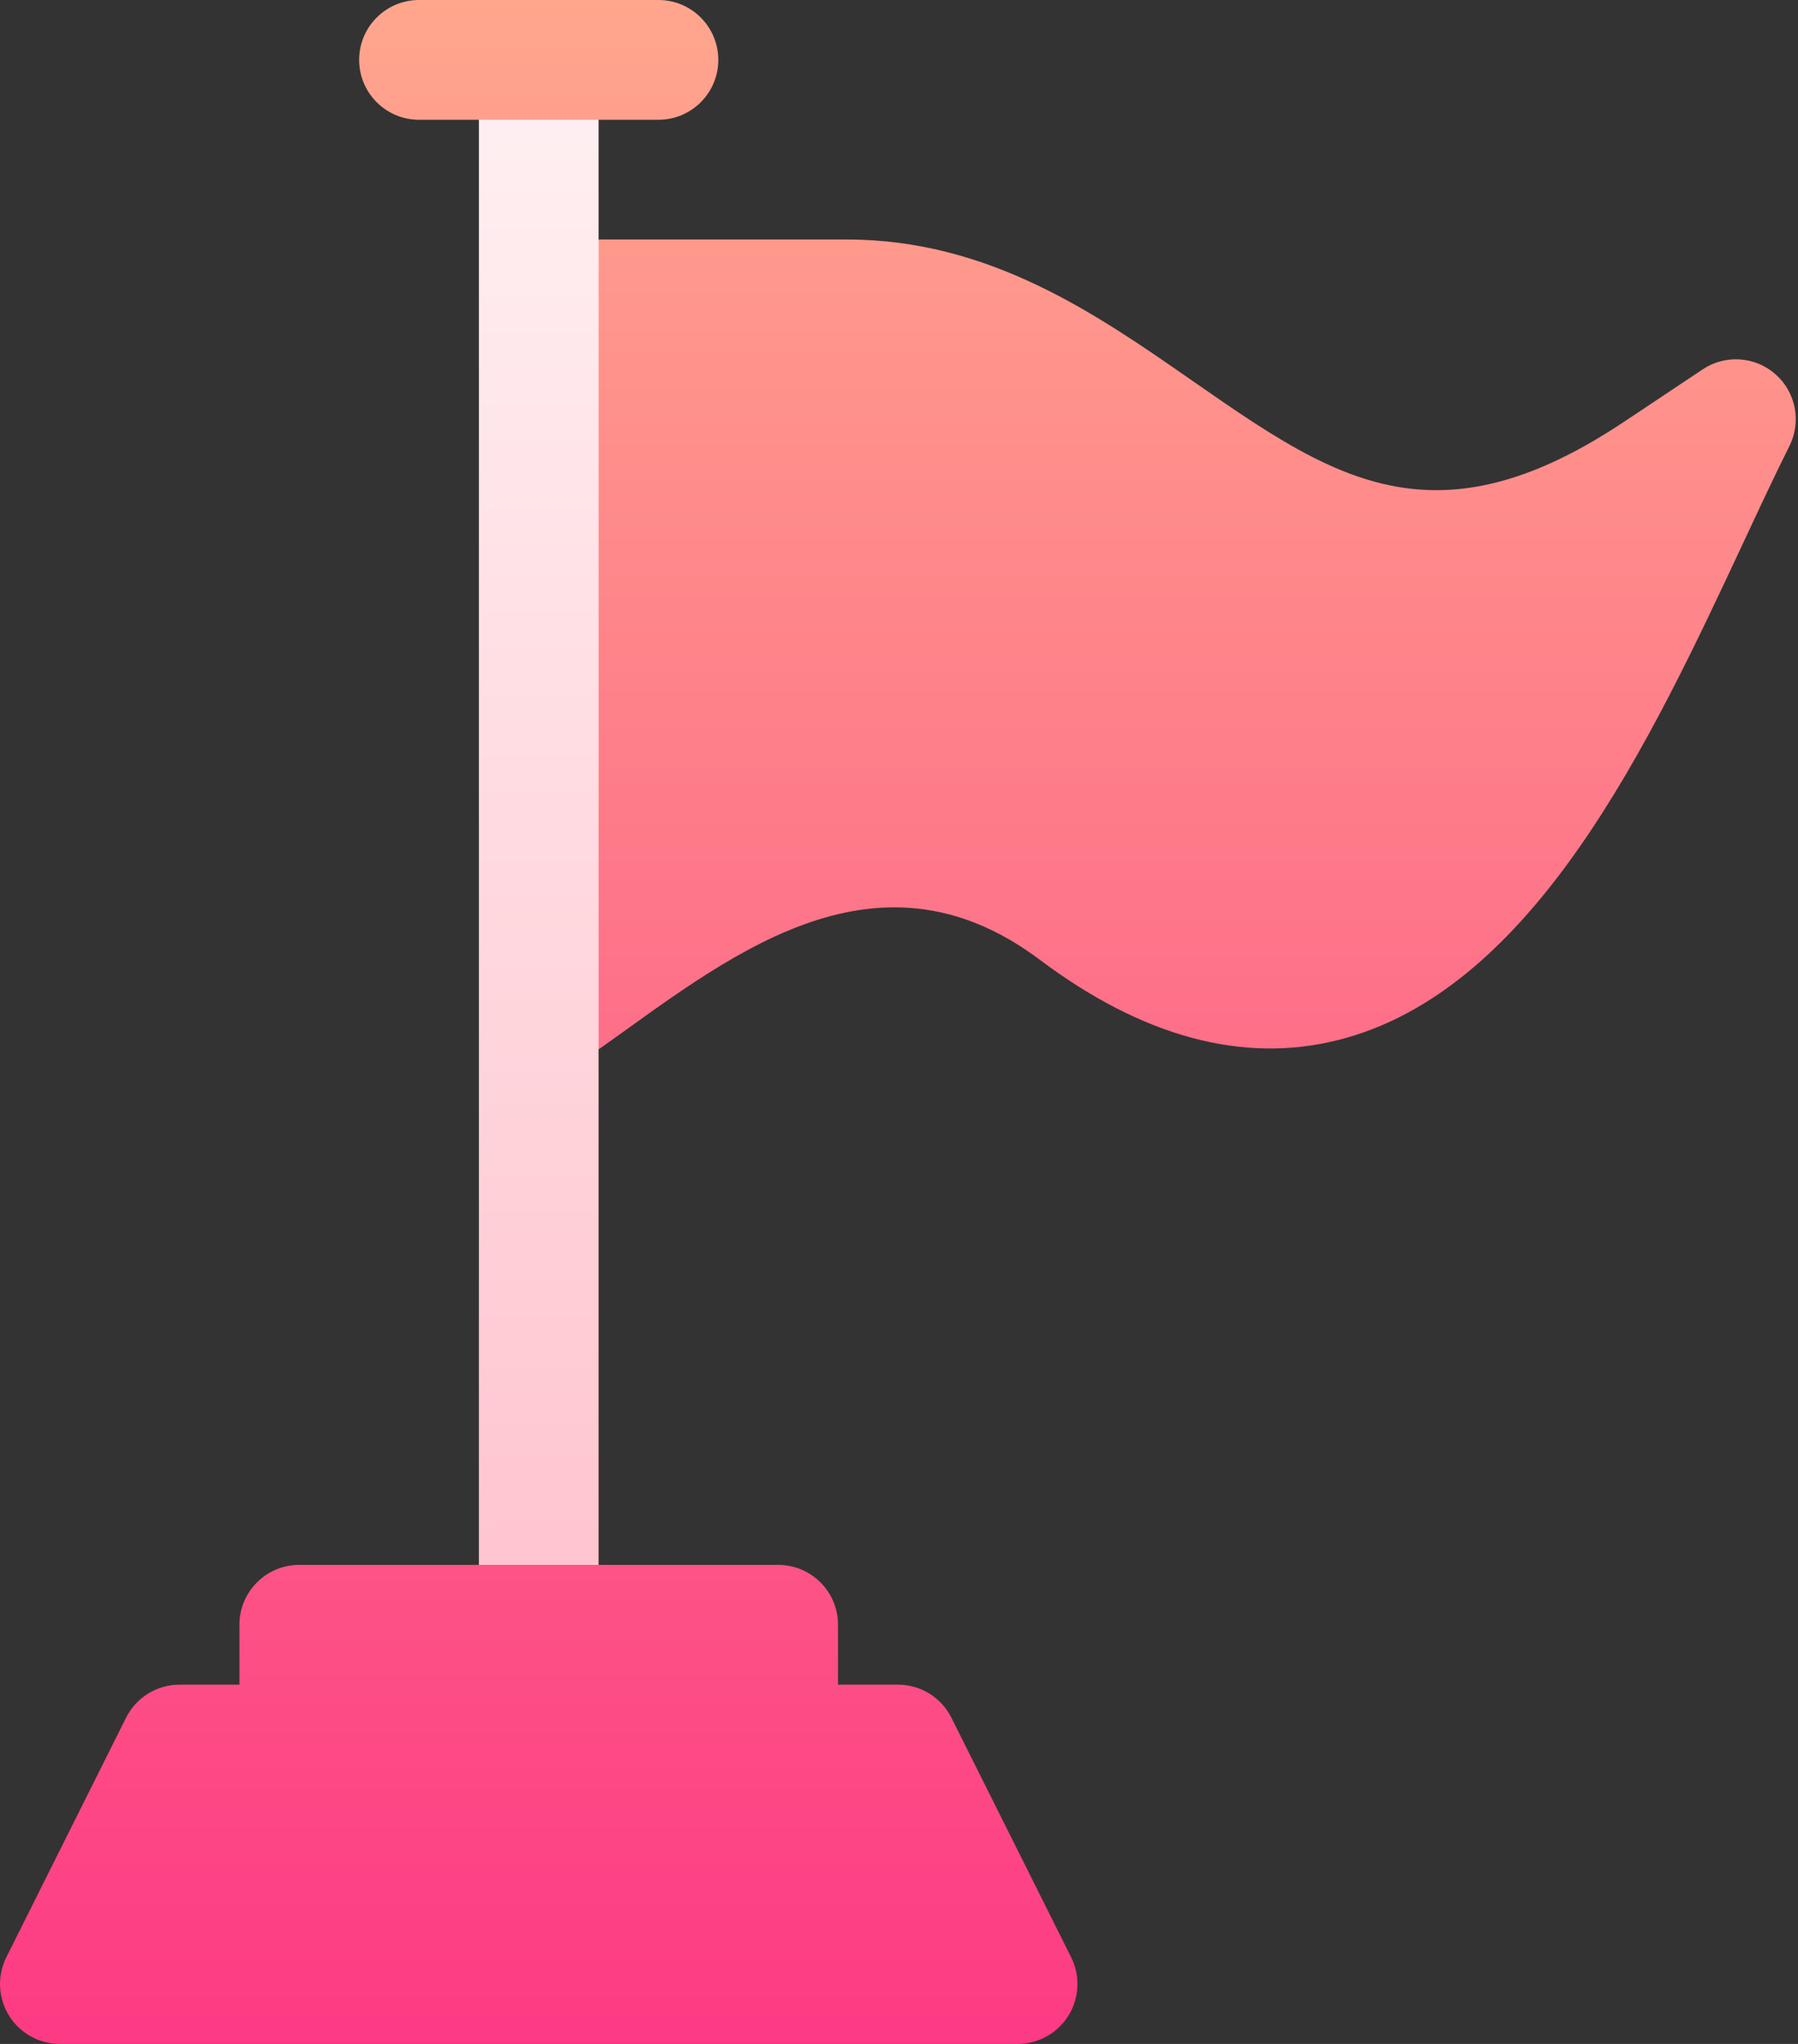 <svg width="44" height="50" viewBox="0 0 44 50" fill="none" xmlns="http://www.w3.org/2000/svg">
<rect x="0" y="0" width="44" height="50" fill="#333333" stroke="none"/>
<path d="M14.648 5.859V1.465C14.648 0.656 13.993 0 13.184 0C12.375 0 11.719 0.656 11.719 1.465V39.746C11.719 40.555 12.375 41.211 13.184 41.211C13.993 41.211 14.648 40.555 14.648 39.746V25.672L15.723 21.777V8.105L14.648 5.859Z" fill="url(#paint0_linear_1482_16194)"/>
<path d="M23.283 42.021C23.035 41.524 22.527 41.211 21.973 41.211H20.508V39.746C20.508 38.937 19.852 38.281 19.043 38.281H7.324C6.515 38.281 5.859 38.937 5.859 39.746V41.211H4.395C3.84 41.211 3.333 41.524 3.084 42.021L0.155 47.88C-0.072 48.334 -0.048 48.873 0.219 49.305C0.486 49.737 0.957 50 1.465 50H24.902C25.41 50 25.882 49.737 26.148 49.305C26.415 48.873 26.44 48.334 26.213 47.88L23.283 42.021ZM10.254 2.93H16.113C16.922 2.93 17.578 2.274 17.578 1.465C17.578 0.656 16.922 0 16.113 0H10.254C9.445 0 8.789 0.656 8.789 1.465C8.789 2.274 9.445 2.93 10.254 2.93ZM43.45 9.156C42.952 8.716 42.221 8.667 41.668 9.035L39.749 10.314C37.953 11.512 36.479 11.991 35.149 11.991C33.027 11.991 31.271 10.77 29.154 9.297C26.836 7.686 24.21 5.859 20.73 5.859H14.649V25.672C17.667 23.541 21.355 20.41 25.445 23.478C27.959 25.364 30.413 26.026 32.735 25.445C37.534 24.245 40.383 18.149 42.673 13.251C43.066 12.409 43.438 11.614 43.791 10.909C44.088 10.315 43.948 9.595 43.45 9.156V9.156Z" fill="url(#paint1_linear_1482_16194)"/>
<defs>
<linearGradient id="paint0_linear_1482_16194" x1="13.721" y1="41.211" x2="13.721" y2="0" gradientUnits="userSpaceOnUse">
<stop stop-color="#FFC2CC"/>
<stop offset="1" stop-color="#FFF2F4"/>
</linearGradient>
<linearGradient id="paint1_linear_1482_16194" x1="21.973" y1="50" x2="21.973" y2="0" gradientUnits="userSpaceOnUse">
<stop stop-color="#FD3A84"/>
<stop offset="1" stop-color="#FFA68D"/>
</linearGradient>
</defs>
</svg>
